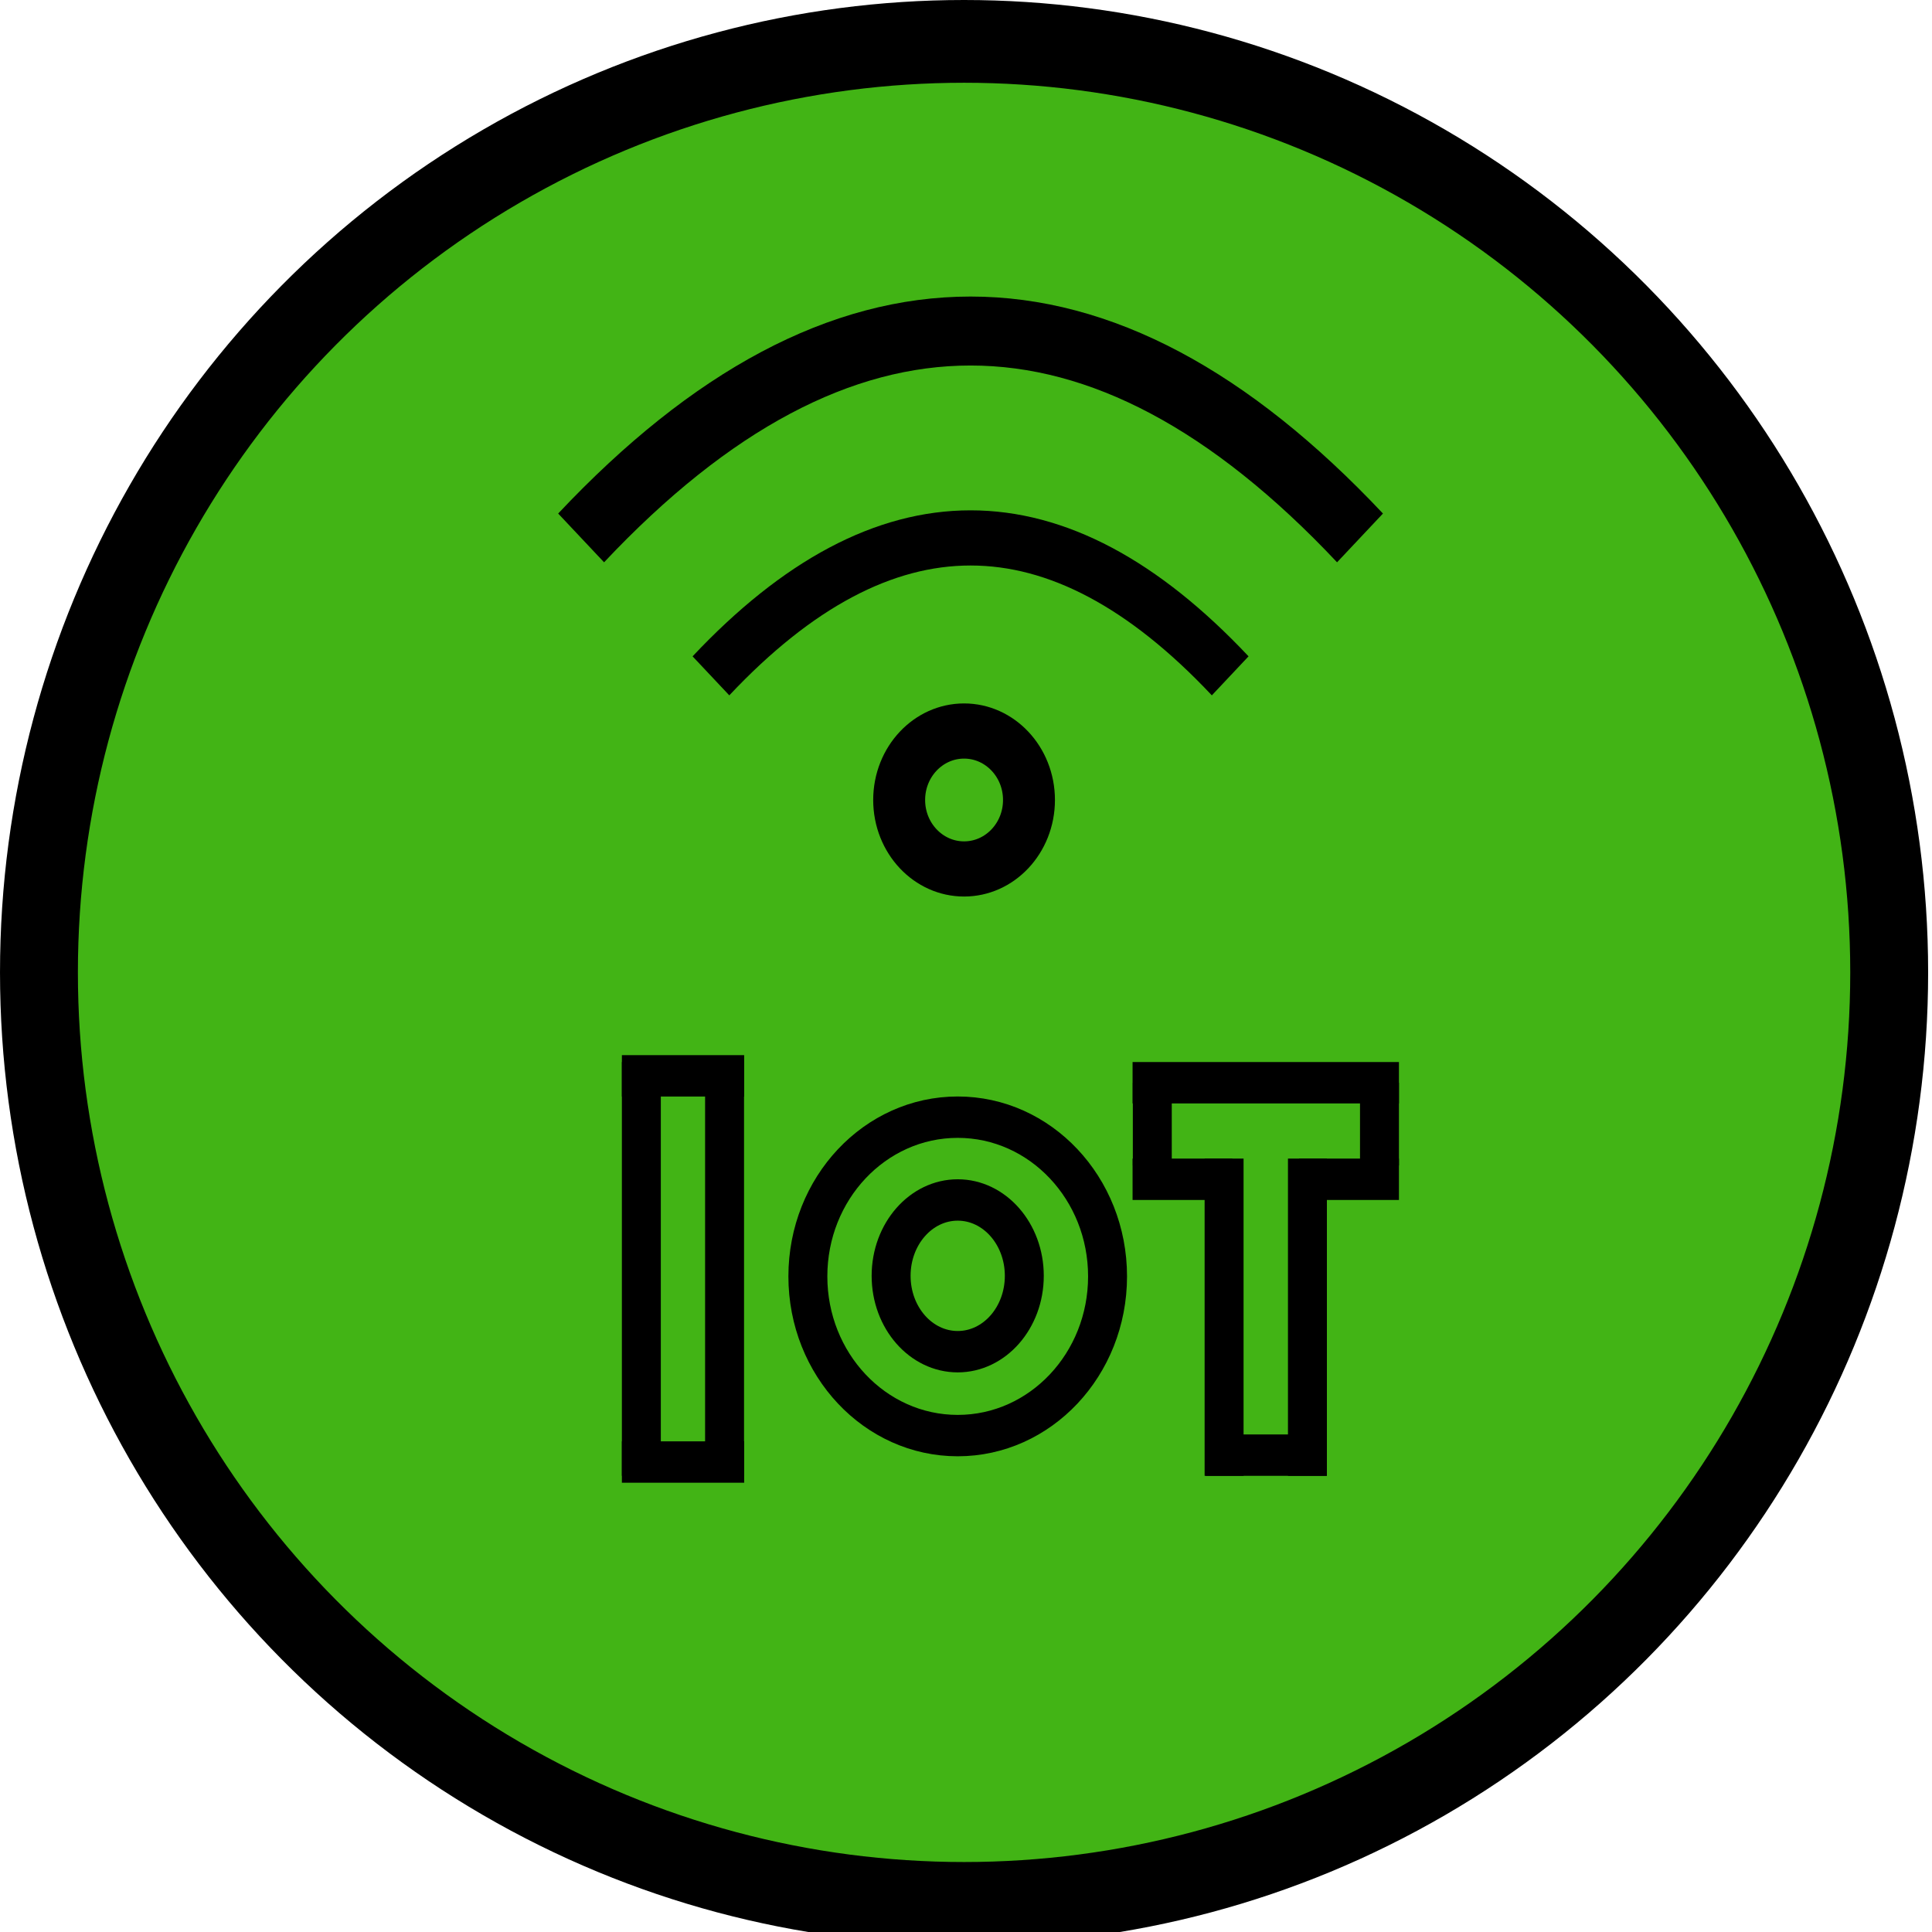 <svg width="9.525mm" height="9.525mm" viewBox="0 0 9.525 9.525">
    <g id="g3058" transform="matrix(0.064,0,0,0.068,0.049,0)">
        <ellipse cx="73.5" cy="70.5" rx="71.265" ry="67.5" fill="#ffffff" stroke="#000000" stroke-width="6" id="ellipse3022" style="fill:#42b415;fill-opacity:1"></ellipse>
        <path d="M 54,49 Q 74,29 94,49" fill="none" stroke="#000000" stroke-width="4" stroke-miterlimit="10" id="path3024"></path>
        <path d="M 44,39 Q 74,9 104,39" fill="none" stroke="#000000" stroke-width="5" stroke-miterlimit="10" id="path3026"></path>
        <circle cx="73.5" cy="58" fill="#ffffff" stroke="#000000" stroke-width="4" id="ellipse3028" r="5" style="fill:none"></circle>
        <circle cx="73.01" cy="92.54" fill="#ffffff" stroke="#000000" stroke-width="3" id="ellipse3030" r="11.543" style="fill:none"></circle>
        <path d="M 93.53,107 V 84" fill="none" stroke="#000000" stroke-width="3" stroke-miterlimit="10" id="path3032"></path>
        <path d="M 99.95,107 V 84" fill="none" stroke="#000000" stroke-width="3" stroke-miterlimit="10" id="path3034"></path>
        <path d="m 92.1,105.5 h 9.34" fill="none" stroke="#000000" stroke-width="3" stroke-miterlimit="10" id="path3036"></path>
        <path d="m 86.48,85.5 h 7.69" fill="none" stroke="#000000" stroke-width="3" stroke-miterlimit="10" id="path3038"></path>
        <path d="M 99.3,85.5 H 107" fill="none" stroke="#000000" stroke-width="3" stroke-miterlimit="10" id="path3040"></path>
        <path d="m 105.5,84.5 v -6" fill="none" stroke="#000000" stroke-width="3" stroke-miterlimit="10" id="path3042"></path>
        <path d="m 88,84.5 v -6" fill="none" stroke="#000000" stroke-width="3" stroke-miterlimit="10" id="path3044"></path>
        <path d="M 86.48,78.5 H 107" fill="none" stroke="#000000" stroke-width="3" stroke-miterlimit="10" id="path3046"></path>
        <path d="M 48.64,107 V 77" fill="none" stroke="#000000" stroke-width="3" stroke-miterlimit="10" id="path3048"></path>
        <path d="M 55.05,107 V 77" fill="none" stroke="#000000" stroke-width="3" stroke-miterlimit="10" id="path3050"></path>
        <path d="m 47.14,78 h 9.42" fill="none" stroke="#000000" stroke-width="3" stroke-miterlimit="10" id="path3052"></path>
        <path d="m 47.14,106 h 9.42" fill="none" stroke="#000000" stroke-width="3" stroke-miterlimit="10" id="path3054"></path>
        <ellipse cx="73.01" cy="92.5" rx="5.13" ry="5.5" fill="#ffffff" stroke="#000000" stroke-width="3" id="ellipse3056" style="fill:none"></ellipse>
    </g>
</svg>

